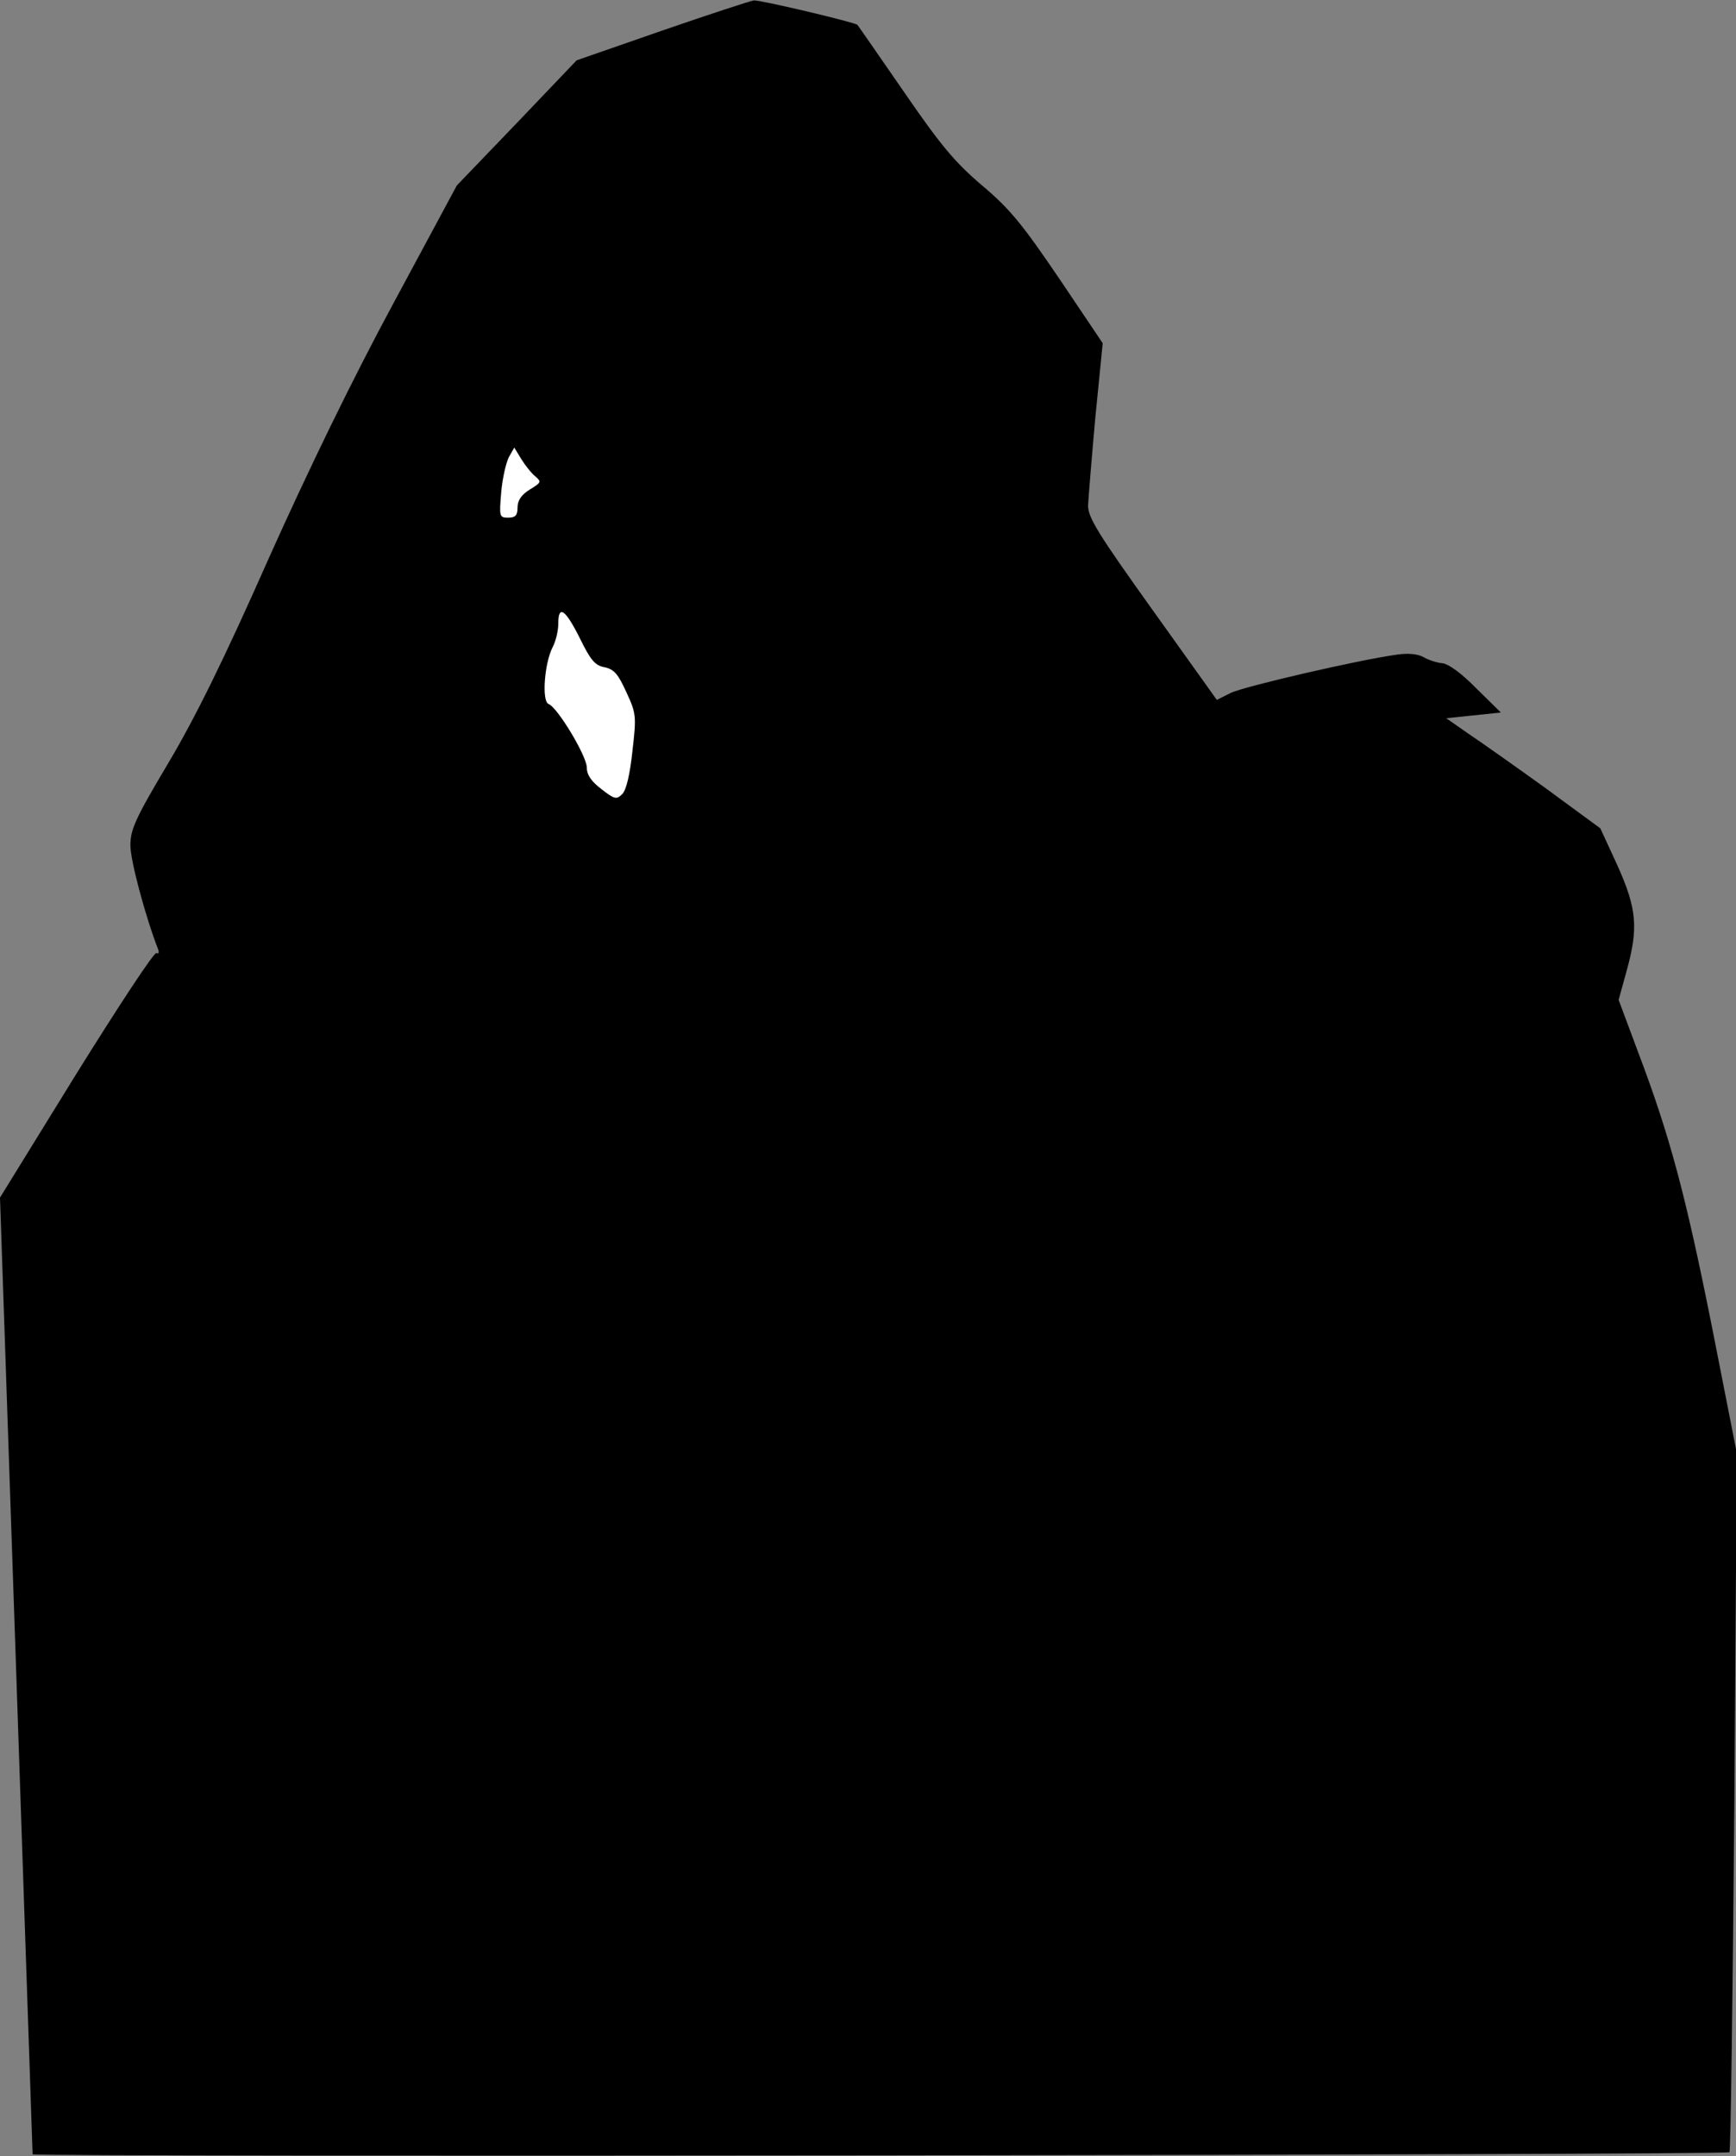 <?xml version="1.0" standalone="no"?>
<!DOCTYPE svg PUBLIC "-//W3C//DTD SVG 20010904//EN"
 "http://www.w3.org/TR/2001/REC-SVG-20010904/DTD/svg10.dtd">
<svg version="1.0" xmlns="http://www.w3.org/2000/svg"
 width="426pt" height="529pt" viewBox="0 0 426 529"
 preserveAspectRatio="xMidYMid meet">
<rect x="0" y="0" width="426" height="529" fill="#808080" stroke="none"/>
<g transform="translate(0,529) scale(0.1,-0.1)"
fill="#000000" stroke="none">
<path fill="#000000" stroke="none" d="M1625 5215 l-210 -73 -147 -154 -147
-153 -155 -288 c-101 -187 -209 -409 -308 -630 -107 -242 -179 -388 -245 -499
-81 -136 -93 -163 -93 -202 0 -37 36 -172 68 -255 3 -8 1 -12 -4 -9 -5 4 -93
-130 -197 -297 l-187 -303 40 -1171 c22 -644 40 -1173 40 -1176 0 -7 4157 -2
4164 5 3 3 8 390 12 860 l6 855 -61 310 c-65 325 -103 468 -182 676 l-47 126
19 69 c30 107 26 154 -22 261 l-42 91 -135 99 c-75 54 -160 114 -190 134 l-53
37 67 7 67 7 -60 59 c-35 36 -69 61 -84 62 -13 1 -34 8 -46 15 -14 8 -39 10
-65 6 -95 -13 -375 -78 -408 -94 l-34 -17 -158 221 c-133 186 -158 226 -158
256 1 19 9 117 18 217 l18 181 -107 159 c-89 131 -120 170 -189 228 -67 57
-102 99 -192 230 -61 88 -112 162 -114 164 -5 6 -237 61 -254 60 -8 -1 -109
-34 -225 -74z"/>
<path fill="#ffffff" stroke="none" d="M1314 4121 c15 -13 14 -15 -14 -32 -21
-13 -30 -27 -30 -44 0 -19 -5 -25 -23 -25 -22 0 -22 3 -17 63 3 34 12 73 19
86 l13 23 17 -28 c10 -16 25 -35 35 -43z"/>
<path fill="#ffffff" stroke="none" d="M1423 3724 c26 -53 37 -67 61 -71 23
-5 33 -17 53 -61 24 -52 25 -58 15 -144 -6 -57 -15 -96 -25 -106 -14 -14 -19
-13 -51 12 -25 19 -36 35 -36 53 0 28 -72 148 -94 156 -17 7 -10 100 10 139 8
15 14 41 14 58 0 47 17 36 53 -36z"/>
</g>
</svg>
